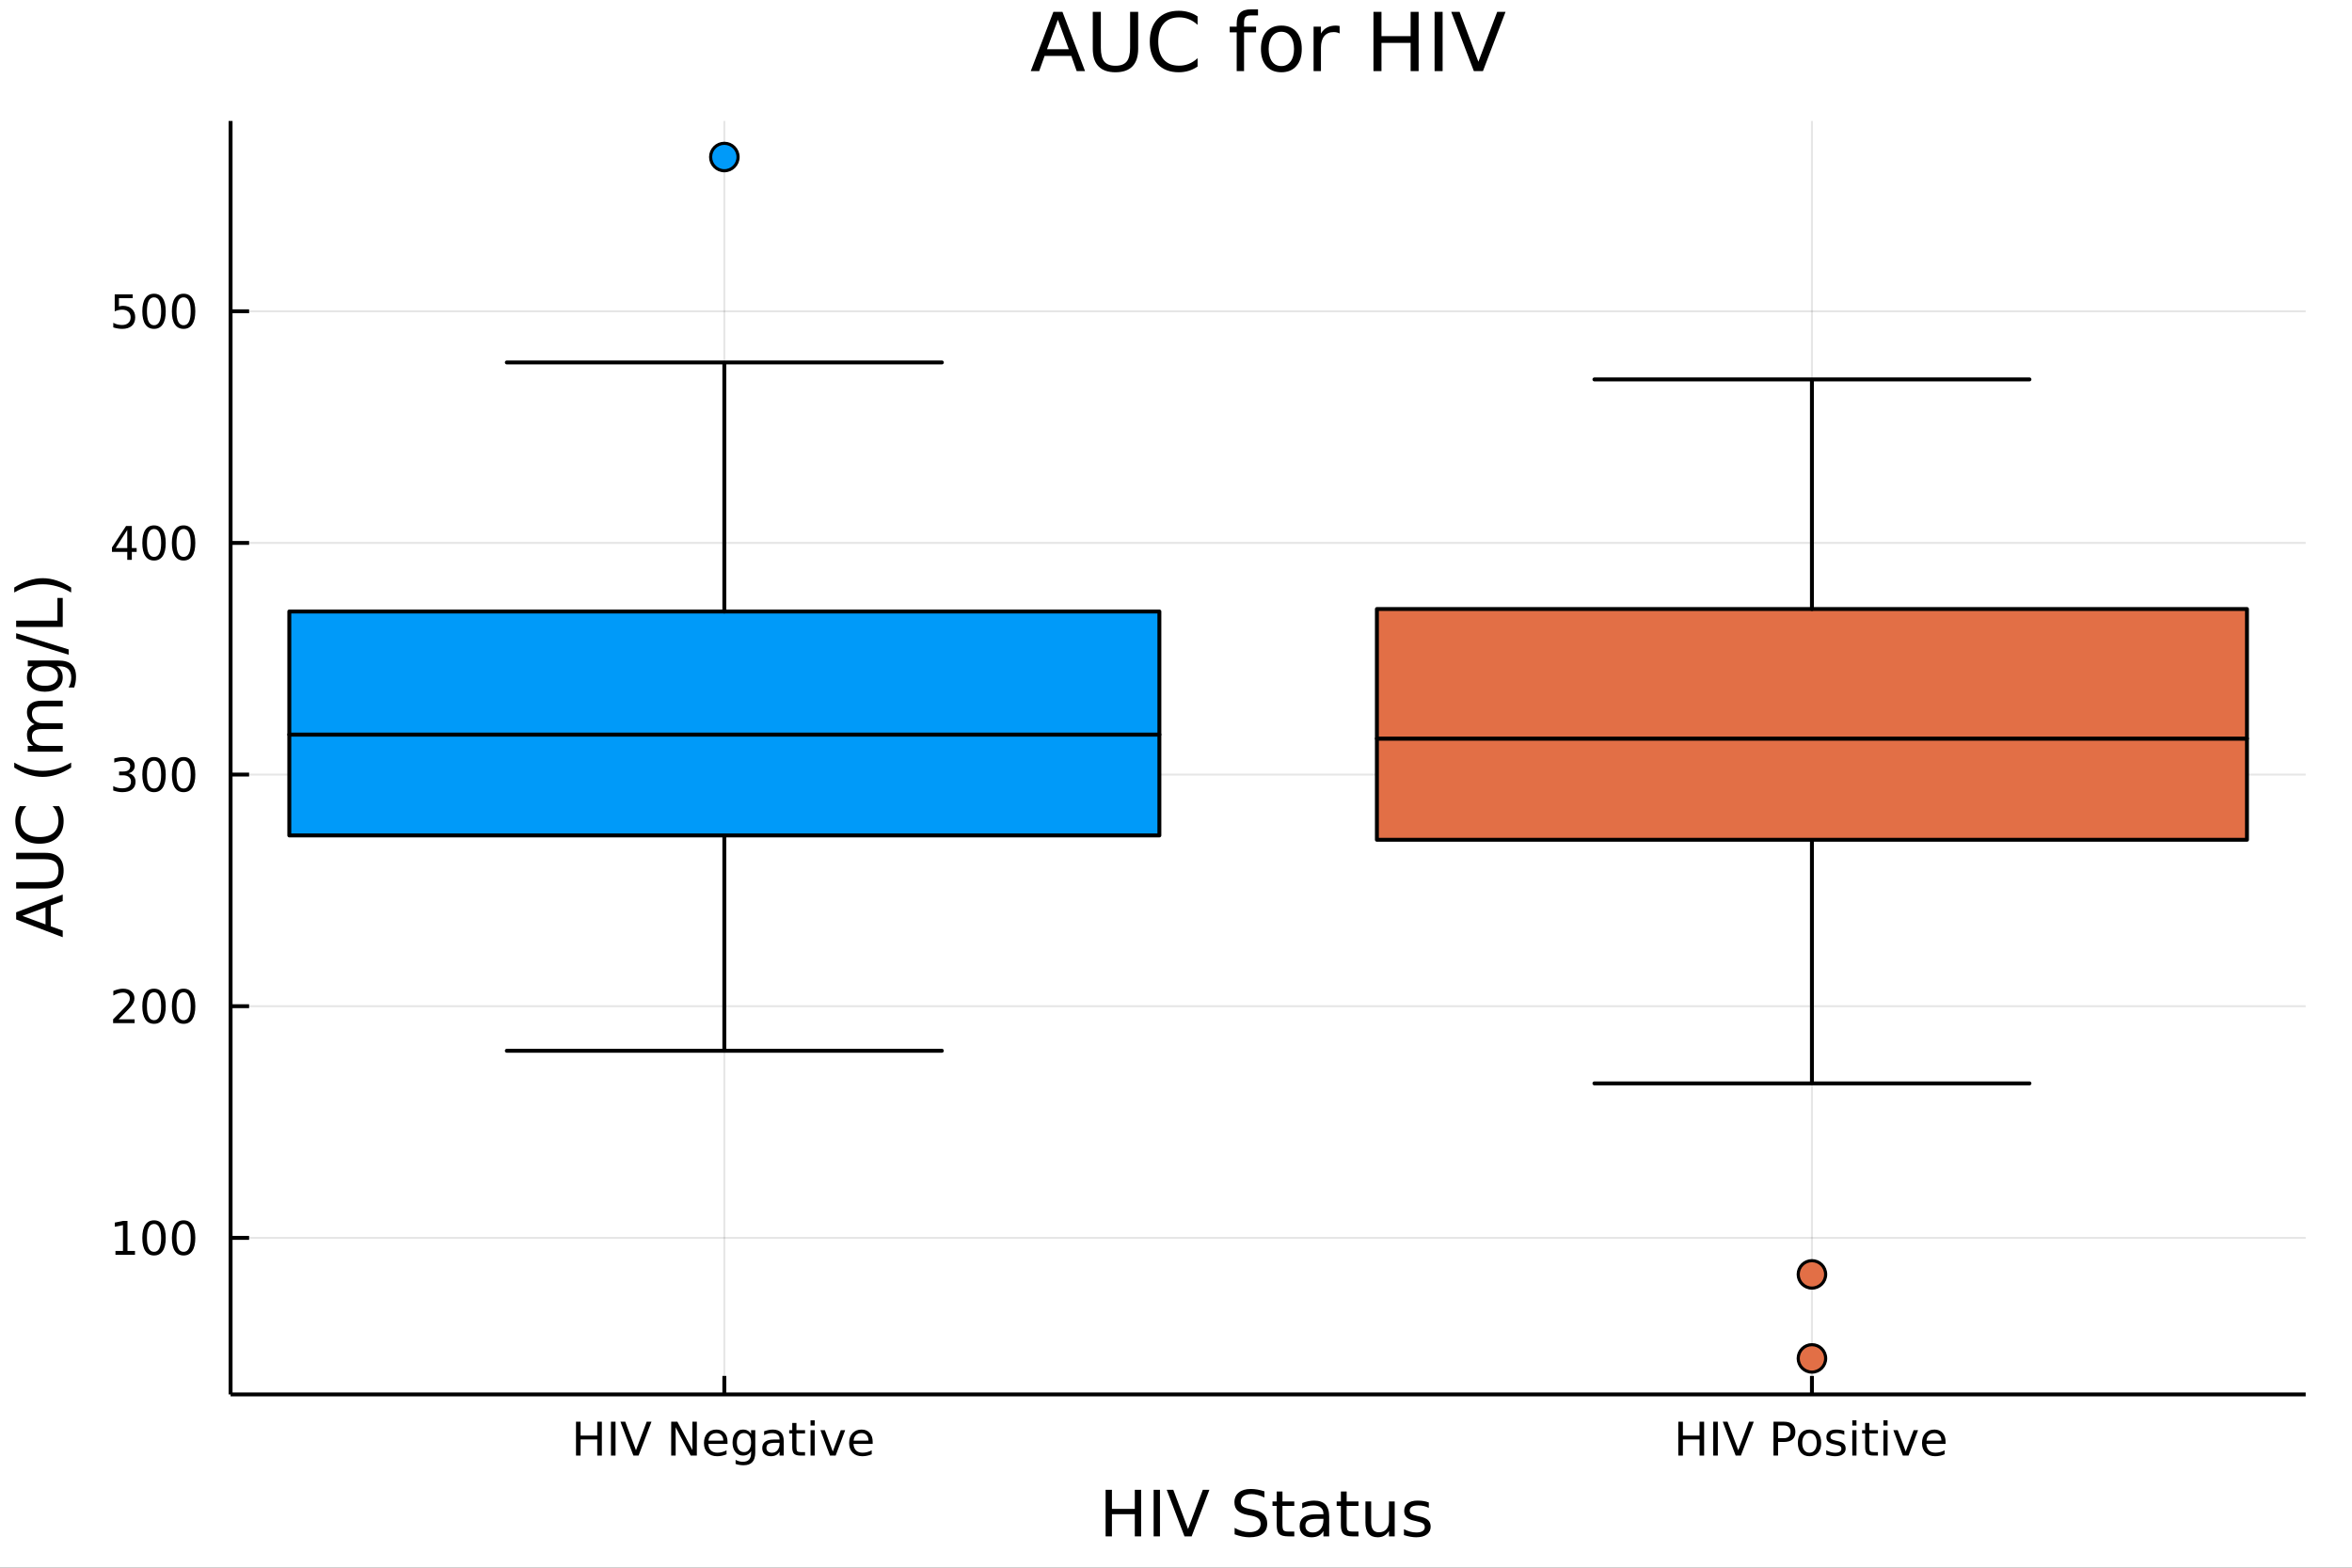 <svg xmlns="http://www.w3.org/2000/svg" xmlns:xlink="http://www.w3.org/1999/xlink" width="600" height="400" viewBox="0 0 2400 1600">
<rect x="0" y="0" width="2400" height="1600" fill="#333333" stroke="none"/>
<defs>
  <clipPath id="clip070">
    <rect x="0" y="0" width="2400" height="1600"></rect>
  </clipPath>
</defs>
<path clip-path="url(#clip070)" d="
M0 1600 L2400 1600 L2400 0 L0 0  Z
  " fill="#ffffff" fill-rule="evenodd" fill-opacity="1"></path>
<defs>
  <clipPath id="clip071">
    <rect x="480" y="0" width="1681" height="1600"></rect>
  </clipPath>
</defs>
<path clip-path="url(#clip070)" d="
M235.283 1423.18 L2352.76 1423.18 L2352.76 123.472 L235.283 123.472  Z
  " fill="#ffffff" fill-rule="evenodd" fill-opacity="1"></path>
<defs>
  <clipPath id="clip072">
    <rect x="235" y="123" width="2118" height="1301"></rect>
  </clipPath>
</defs>
<polyline clip-path="url(#clip072)" style="stroke:#000000; stroke-linecap:butt; stroke-linejoin:round; stroke-width:2; stroke-opacity:0.1; fill:none" points="
  739.126,1423.18 739.126,123.472 
  "></polyline>
<polyline clip-path="url(#clip072)" style="stroke:#000000; stroke-linecap:butt; stroke-linejoin:round; stroke-width:2; stroke-opacity:0.1; fill:none" points="
  1848.91,1423.18 1848.91,123.472 
  "></polyline>
<polyline clip-path="url(#clip070)" style="stroke:#000000; stroke-linecap:butt; stroke-linejoin:round; stroke-width:4; stroke-opacity:1; fill:none" points="
  235.283,1423.18 2352.76,1423.18 
  "></polyline>
<polyline clip-path="url(#clip070)" style="stroke:#000000; stroke-linecap:butt; stroke-linejoin:round; stroke-width:4; stroke-opacity:1; fill:none" points="
  739.126,1423.18 739.126,1404.28 
  "></polyline>
<polyline clip-path="url(#clip070)" style="stroke:#000000; stroke-linecap:butt; stroke-linejoin:round; stroke-width:4; stroke-opacity:1; fill:none" points="
  1848.91,1423.18 1848.91,1404.28 
  "></polyline>
<path clip-path="url(#clip070)" d="M587.773 1451.02 L592.449 1451.02 L592.449 1465.19 L609.439 1465.19 L609.439 1451.02 L614.115 1451.02 L614.115 1485.58 L609.439 1485.58 L609.439 1469.12 L592.449 1469.12 L592.449 1485.58 L587.773 1485.58 L587.773 1451.02 Z" fill="#000000" fill-rule="evenodd" fill-opacity="1"></path><path clip-path="url(#clip070)" d="M623.421 1451.02 L628.097 1451.02 L628.097 1485.58 L623.421 1485.58 L623.421 1451.02 Z" fill="#000000" fill-rule="evenodd" fill-opacity="1"></path><path clip-path="url(#clip070)" d="M646.314 1485.58 L633.12 1451.02 L638.004 1451.02 L648.953 1480.12 L659.925 1451.02 L664.786 1451.02 L651.615 1485.58 L646.314 1485.58 Z" fill="#000000" fill-rule="evenodd" fill-opacity="1"></path><path clip-path="url(#clip070)" d="M684.902 1451.02 L691.198 1451.02 L706.522 1479.93 L706.522 1451.02 L711.059 1451.02 L711.059 1485.58 L704.763 1485.58 L689.439 1456.67 L689.439 1485.58 L684.902 1485.58 L684.902 1451.02 Z" fill="#000000" fill-rule="evenodd" fill-opacity="1"></path><path clip-path="url(#clip070)" d="M742.355 1471.55 L742.355 1473.64 L722.772 1473.64 Q723.05 1478.03 725.411 1480.35 Q727.795 1482.64 732.031 1482.64 Q734.485 1482.64 736.776 1482.04 Q739.091 1481.44 741.36 1480.23 L741.36 1484.26 Q739.068 1485.23 736.661 1485.74 Q734.253 1486.25 731.777 1486.25 Q725.573 1486.25 721.939 1482.64 Q718.328 1479.03 718.328 1472.87 Q718.328 1466.51 721.753 1462.78 Q725.202 1459.03 731.036 1459.03 Q736.267 1459.03 739.3 1462.41 Q742.355 1465.77 742.355 1471.55 M738.096 1470.3 Q738.05 1466.81 736.128 1464.72 Q734.23 1462.64 731.082 1462.64 Q727.517 1462.64 725.365 1464.65 Q723.235 1466.67 722.911 1470.33 L738.096 1470.3 Z" fill="#000000" fill-rule="evenodd" fill-opacity="1"></path><path clip-path="url(#clip070)" d="M766.406 1472.32 Q766.406 1467.69 764.485 1465.14 Q762.587 1462.59 759.137 1462.59 Q755.712 1462.59 753.79 1465.14 Q751.892 1467.69 751.892 1472.32 Q751.892 1476.92 753.79 1479.47 Q755.712 1482.02 759.137 1482.02 Q762.587 1482.02 764.485 1479.47 Q766.406 1476.92 766.406 1472.32 M770.665 1482.36 Q770.665 1488.98 767.725 1492.2 Q764.786 1495.44 758.721 1495.44 Q756.475 1495.44 754.485 1495.09 Q752.494 1494.77 750.619 1494.08 L750.619 1489.93 Q752.494 1490.95 754.323 1491.44 Q756.151 1491.92 758.05 1491.92 Q762.239 1491.92 764.323 1489.72 Q766.406 1487.55 766.406 1483.13 L766.406 1481.02 Q765.087 1483.31 763.026 1484.45 Q760.966 1485.58 758.096 1485.58 Q753.327 1485.58 750.411 1481.95 Q747.494 1478.31 747.494 1472.32 Q747.494 1466.3 750.411 1462.66 Q753.327 1459.03 758.096 1459.03 Q760.966 1459.03 763.026 1460.16 Q765.087 1461.3 766.406 1463.59 L766.406 1459.65 L770.665 1459.65 L770.665 1482.36 Z" fill="#000000" fill-rule="evenodd" fill-opacity="1"></path><path clip-path="url(#clip070)" d="M791.221 1472.55 Q786.059 1472.55 784.068 1473.73 Q782.077 1474.91 782.077 1477.76 Q782.077 1480.02 783.559 1481.37 Q785.063 1482.69 787.633 1482.69 Q791.174 1482.69 793.304 1480.19 Q795.457 1477.66 795.457 1473.5 L795.457 1472.55 L791.221 1472.55 M799.716 1470.79 L799.716 1485.58 L795.457 1485.58 L795.457 1481.64 Q793.998 1484.01 791.822 1485.14 Q789.647 1486.25 786.498 1486.25 Q782.517 1486.25 780.156 1484.03 Q777.818 1481.78 777.818 1478.03 Q777.818 1473.66 780.735 1471.44 Q783.674 1469.21 789.485 1469.21 L795.457 1469.21 L795.457 1468.8 Q795.457 1465.86 793.512 1464.26 Q791.591 1462.64 788.096 1462.64 Q785.873 1462.64 783.767 1463.17 Q781.661 1463.7 779.716 1464.77 L779.716 1460.83 Q782.054 1459.93 784.253 1459.49 Q786.452 1459.03 788.535 1459.03 Q794.16 1459.03 796.938 1461.95 Q799.716 1464.86 799.716 1470.79 Z" fill="#000000" fill-rule="evenodd" fill-opacity="1"></path><path clip-path="url(#clip070)" d="M812.702 1452.29 L812.702 1459.65 L821.475 1459.65 L821.475 1462.96 L812.702 1462.96 L812.702 1477.04 Q812.702 1480.21 813.558 1481.11 Q814.438 1482.02 817.1 1482.02 L821.475 1482.02 L821.475 1485.58 L817.1 1485.58 Q812.17 1485.58 810.295 1483.75 Q808.42 1481.9 808.42 1477.04 L808.42 1462.96 L805.295 1462.96 L805.295 1459.65 L808.42 1459.65 L808.42 1452.29 L812.702 1452.29 Z" fill="#000000" fill-rule="evenodd" fill-opacity="1"></path><path clip-path="url(#clip070)" d="M827.077 1459.65 L831.336 1459.65 L831.336 1485.58 L827.077 1485.58 L827.077 1459.65 M827.077 1449.56 L831.336 1449.56 L831.336 1454.96 L827.077 1454.96 L827.077 1449.56 Z" fill="#000000" fill-rule="evenodd" fill-opacity="1"></path><path clip-path="url(#clip070)" d="M837.193 1459.65 L841.706 1459.65 L849.808 1481.41 L857.91 1459.65 L862.424 1459.65 L852.702 1485.58 L846.915 1485.58 L837.193 1459.65 Z" fill="#000000" fill-rule="evenodd" fill-opacity="1"></path><path clip-path="url(#clip070)" d="M890.479 1471.55 L890.479 1473.64 L870.896 1473.64 Q871.174 1478.03 873.535 1480.35 Q875.919 1482.64 880.155 1482.64 Q882.609 1482.64 884.901 1482.04 Q887.216 1481.44 889.484 1480.23 L889.484 1484.26 Q887.192 1485.23 884.785 1485.74 Q882.378 1486.25 879.901 1486.25 Q873.697 1486.25 870.063 1482.64 Q866.452 1479.03 866.452 1472.87 Q866.452 1466.51 869.878 1462.78 Q873.327 1459.03 879.16 1459.03 Q884.391 1459.03 887.424 1462.41 Q890.479 1465.77 890.479 1471.55 M886.22 1470.3 Q886.174 1466.81 884.253 1464.72 Q882.354 1462.64 879.206 1462.64 Q875.641 1462.64 873.489 1464.65 Q871.359 1466.67 871.035 1470.33 L886.22 1470.3 Z" fill="#000000" fill-rule="evenodd" fill-opacity="1"></path><path clip-path="url(#clip070)" d="M1712.56 1451.02 L1717.24 1451.02 L1717.24 1465.19 L1734.23 1465.19 L1734.23 1451.02 L1738.9 1451.02 L1738.9 1485.58 L1734.23 1485.58 L1734.23 1469.12 L1717.24 1469.12 L1717.24 1485.58 L1712.56 1485.58 L1712.56 1451.02 Z" fill="#000000" fill-rule="evenodd" fill-opacity="1"></path><path clip-path="url(#clip070)" d="M1748.21 1451.02 L1752.88 1451.02 L1752.88 1485.58 L1748.21 1485.58 L1748.21 1451.02 Z" fill="#000000" fill-rule="evenodd" fill-opacity="1"></path><path clip-path="url(#clip070)" d="M1771.1 1485.58 L1757.91 1451.02 L1762.79 1451.02 L1773.74 1480.12 L1784.71 1451.02 L1789.57 1451.02 L1776.4 1485.58 L1771.1 1485.58 Z" fill="#000000" fill-rule="evenodd" fill-opacity="1"></path><path clip-path="url(#clip070)" d="M1814.36 1454.86 L1814.36 1467.85 L1820.24 1467.85 Q1823.51 1467.85 1825.29 1466.16 Q1827.07 1464.47 1827.07 1461.34 Q1827.07 1458.24 1825.29 1456.55 Q1823.51 1454.86 1820.24 1454.86 L1814.36 1454.86 M1809.69 1451.02 L1820.24 1451.02 Q1826.05 1451.02 1829.02 1453.66 Q1832 1456.27 1832 1461.34 Q1832 1466.46 1829.02 1469.08 Q1826.05 1471.69 1820.24 1471.69 L1814.36 1471.69 L1814.36 1485.58 L1809.69 1485.58 L1809.69 1451.02 Z" fill="#000000" fill-rule="evenodd" fill-opacity="1"></path><path clip-path="url(#clip070)" d="M1846.45 1462.64 Q1843.02 1462.64 1841.03 1465.33 Q1839.04 1467.99 1839.04 1472.64 Q1839.04 1477.29 1841.01 1479.98 Q1843 1482.64 1846.45 1482.64 Q1849.85 1482.64 1851.84 1479.95 Q1853.83 1477.27 1853.83 1472.64 Q1853.83 1468.03 1851.84 1465.35 Q1849.85 1462.64 1846.45 1462.64 M1846.45 1459.03 Q1852 1459.03 1855.17 1462.64 Q1858.35 1466.25 1858.35 1472.64 Q1858.35 1479.01 1855.17 1482.64 Q1852 1486.25 1846.45 1486.25 Q1840.87 1486.25 1837.7 1482.64 Q1834.55 1479.01 1834.55 1472.64 Q1834.55 1466.25 1837.7 1462.64 Q1840.87 1459.03 1846.45 1459.03 Z" fill="#000000" fill-rule="evenodd" fill-opacity="1"></path><path clip-path="url(#clip070)" d="M1881.93 1460.42 L1881.93 1464.45 Q1880.13 1463.52 1878.18 1463.06 Q1876.24 1462.59 1874.16 1462.59 Q1870.98 1462.59 1869.39 1463.57 Q1867.81 1464.54 1867.81 1466.48 Q1867.81 1467.96 1868.95 1468.82 Q1870.08 1469.65 1873.51 1470.42 L1874.97 1470.74 Q1879.5 1471.71 1881.4 1473.5 Q1883.32 1475.26 1883.32 1478.43 Q1883.32 1482.04 1880.45 1484.14 Q1877.6 1486.25 1872.6 1486.25 Q1870.52 1486.25 1868.25 1485.83 Q1866.01 1485.44 1863.51 1484.63 L1863.51 1480.23 Q1865.87 1481.46 1868.16 1482.08 Q1870.45 1482.69 1872.7 1482.69 Q1875.71 1482.69 1877.33 1481.67 Q1878.95 1480.63 1878.95 1478.75 Q1878.95 1477.02 1877.77 1476.09 Q1876.61 1475.16 1872.65 1474.31 L1871.17 1473.96 Q1867.21 1473.13 1865.45 1471.41 Q1863.69 1469.68 1863.69 1466.67 Q1863.69 1463.01 1866.29 1461.02 Q1868.88 1459.03 1873.65 1459.03 Q1876.01 1459.03 1878.09 1459.38 Q1880.17 1459.72 1881.93 1460.42 Z" fill="#000000" fill-rule="evenodd" fill-opacity="1"></path><path clip-path="url(#clip070)" d="M1890.1 1459.65 L1894.36 1459.65 L1894.36 1485.58 L1890.1 1485.58 L1890.1 1459.65 M1890.1 1449.56 L1894.36 1449.56 L1894.36 1454.96 L1890.1 1454.96 L1890.1 1449.56 Z" fill="#000000" fill-rule="evenodd" fill-opacity="1"></path><path clip-path="url(#clip070)" d="M1907.49 1452.29 L1907.49 1459.65 L1916.26 1459.65 L1916.26 1462.96 L1907.49 1462.96 L1907.49 1477.04 Q1907.49 1480.21 1908.35 1481.11 Q1909.22 1482.02 1911.89 1482.02 L1916.26 1482.02 L1916.26 1485.58 L1911.89 1485.58 Q1906.96 1485.58 1905.08 1483.75 Q1903.21 1481.9 1903.21 1477.04 L1903.21 1462.96 L1900.08 1462.96 L1900.08 1459.65 L1903.21 1459.65 L1903.21 1452.29 L1907.49 1452.29 Z" fill="#000000" fill-rule="evenodd" fill-opacity="1"></path><path clip-path="url(#clip070)" d="M1921.86 1459.65 L1926.12 1459.65 L1926.12 1485.58 L1921.86 1485.58 L1921.86 1459.65 M1921.86 1449.56 L1926.12 1449.56 L1926.12 1454.96 L1921.86 1454.96 L1921.86 1449.56 Z" fill="#000000" fill-rule="evenodd" fill-opacity="1"></path><path clip-path="url(#clip070)" d="M1931.98 1459.65 L1936.49 1459.65 L1944.6 1481.41 L1952.7 1459.65 L1957.21 1459.65 L1947.49 1485.58 L1941.7 1485.58 L1931.98 1459.65 Z" fill="#000000" fill-rule="evenodd" fill-opacity="1"></path><path clip-path="url(#clip070)" d="M1985.27 1471.55 L1985.27 1473.64 L1965.68 1473.64 Q1965.96 1478.03 1968.32 1480.35 Q1970.71 1482.64 1974.94 1482.64 Q1977.4 1482.64 1979.69 1482.04 Q1982 1481.44 1984.27 1480.23 L1984.27 1484.26 Q1981.98 1485.23 1979.57 1485.74 Q1977.16 1486.25 1974.69 1486.25 Q1968.48 1486.25 1964.85 1482.64 Q1961.24 1479.03 1961.24 1472.87 Q1961.24 1466.51 1964.66 1462.78 Q1968.11 1459.03 1973.95 1459.03 Q1979.18 1459.03 1982.21 1462.41 Q1985.27 1465.77 1985.27 1471.55 M1981.01 1470.3 Q1980.96 1466.81 1979.04 1464.72 Q1977.14 1462.64 1973.99 1462.64 Q1970.43 1462.64 1968.28 1464.65 Q1966.15 1466.67 1965.82 1470.33 L1981.01 1470.3 Z" fill="#000000" fill-rule="evenodd" fill-opacity="1"></path><path clip-path="url(#clip070)" d="M1128.18 1520.52 L1134.61 1520.52 L1134.61 1540 L1157.97 1540 L1157.97 1520.52 L1164.4 1520.52 L1164.4 1568.04 L1157.97 1568.04 L1157.97 1545.41 L1134.61 1545.41 L1134.61 1568.04 L1128.18 1568.04 L1128.18 1520.52 Z" fill="#000000" fill-rule="evenodd" fill-opacity="1"></path><path clip-path="url(#clip070)" d="M1177.19 1520.52 L1183.62 1520.52 L1183.62 1568.04 L1177.19 1568.04 L1177.19 1520.52 Z" fill="#000000" fill-rule="evenodd" fill-opacity="1"></path><path clip-path="url(#clip070)" d="M1208.67 1568.04 L1190.53 1520.52 L1197.24 1520.52 L1212.3 1560.53 L1227.39 1520.52 L1234.07 1520.52 L1215.96 1568.04 L1208.67 1568.04 Z" fill="#000000" fill-rule="evenodd" fill-opacity="1"></path><path clip-path="url(#clip070)" d="M1290.22 1522.08 L1290.22 1528.35 Q1286.56 1526.6 1283.31 1525.74 Q1280.06 1524.88 1277.04 1524.88 Q1271.79 1524.88 1268.92 1526.92 Q1266.09 1528.96 1266.09 1532.71 Q1266.09 1535.87 1267.97 1537.49 Q1269.88 1539.08 1275.16 1540.07 L1279.04 1540.86 Q1286.24 1542.23 1289.64 1545.7 Q1293.08 1549.14 1293.08 1554.93 Q1293.08 1561.84 1288.43 1565.4 Q1283.82 1568.97 1274.87 1568.97 Q1271.5 1568.97 1267.68 1568.2 Q1263.89 1567.44 1259.82 1565.94 L1259.82 1559.32 Q1263.73 1561.52 1267.49 1562.63 Q1271.25 1563.75 1274.87 1563.75 Q1280.38 1563.75 1283.37 1561.58 Q1286.36 1559.42 1286.36 1555.41 Q1286.36 1551.91 1284.2 1549.93 Q1282.07 1547.96 1277.17 1546.97 L1273.25 1546.21 Q1266.06 1544.78 1262.84 1541.72 Q1259.63 1538.67 1259.63 1533.22 Q1259.63 1526.92 1264.05 1523.29 Q1268.51 1519.66 1276.31 1519.66 Q1279.65 1519.66 1283.12 1520.27 Q1286.59 1520.87 1290.22 1522.08 Z" fill="#000000" fill-rule="evenodd" fill-opacity="1"></path><path clip-path="url(#clip070)" d="M1308.64 1522.27 L1308.64 1532.4 L1320.71 1532.4 L1320.71 1536.95 L1308.64 1536.95 L1308.64 1556.3 Q1308.64 1560.66 1309.82 1561.9 Q1311.03 1563.14 1314.69 1563.14 L1320.71 1563.14 L1320.71 1568.04 L1314.69 1568.04 Q1307.91 1568.04 1305.33 1565.53 Q1302.76 1562.98 1302.76 1556.3 L1302.76 1536.95 L1298.46 1536.95 L1298.46 1532.4 L1302.76 1532.4 L1302.76 1522.27 L1308.64 1522.27 Z" fill="#000000" fill-rule="evenodd" fill-opacity="1"></path><path clip-path="url(#clip070)" d="M1344.61 1550.12 Q1337.51 1550.12 1334.78 1551.75 Q1332.04 1553.37 1332.04 1557.29 Q1332.04 1560.4 1334.08 1562.25 Q1336.14 1564.07 1339.68 1564.07 Q1344.55 1564.07 1347.48 1560.63 Q1350.44 1557.16 1350.44 1551.43 L1350.44 1550.12 L1344.61 1550.12 M1356.29 1547.71 L1356.29 1568.04 L1350.44 1568.04 L1350.44 1562.63 Q1348.43 1565.88 1345.44 1567.44 Q1342.45 1568.97 1338.12 1568.97 Q1332.64 1568.97 1329.4 1565.91 Q1326.18 1562.82 1326.18 1557.67 Q1326.18 1551.65 1330.19 1548.6 Q1334.23 1545.54 1342.22 1545.54 L1350.44 1545.54 L1350.44 1544.97 Q1350.44 1540.93 1347.76 1538.73 Q1345.12 1536.5 1340.31 1536.5 Q1337.26 1536.5 1334.36 1537.23 Q1331.47 1537.97 1328.79 1539.43 L1328.79 1534.02 Q1332.01 1532.78 1335.03 1532.17 Q1338.05 1531.54 1340.92 1531.54 Q1348.65 1531.54 1352.47 1535.55 Q1356.29 1539.56 1356.29 1547.71 Z" fill="#000000" fill-rule="evenodd" fill-opacity="1"></path><path clip-path="url(#clip070)" d="M1374.15 1522.27 L1374.15 1532.4 L1386.21 1532.4 L1386.21 1536.95 L1374.15 1536.95 L1374.15 1556.3 Q1374.15 1560.66 1375.33 1561.9 Q1376.53 1563.14 1380.2 1563.14 L1386.21 1563.14 L1386.21 1568.04 L1380.2 1568.04 Q1373.42 1568.04 1370.84 1565.53 Q1368.26 1562.98 1368.26 1556.3 L1368.26 1536.95 L1363.96 1536.95 L1363.96 1532.4 L1368.26 1532.4 L1368.26 1522.27 L1374.15 1522.27 Z" fill="#000000" fill-rule="evenodd" fill-opacity="1"></path><path clip-path="url(#clip070)" d="M1393.31 1553.98 L1393.31 1532.4 L1399.16 1532.4 L1399.16 1553.75 Q1399.16 1558.81 1401.14 1561.36 Q1403.11 1563.87 1407.06 1563.87 Q1411.8 1563.87 1414.54 1560.85 Q1417.31 1557.83 1417.31 1552.61 L1417.31 1532.4 L1423.16 1532.4 L1423.16 1568.04 L1417.31 1568.04 L1417.31 1562.57 Q1415.17 1565.82 1412.34 1567.41 Q1409.54 1568.97 1405.82 1568.97 Q1399.67 1568.97 1396.49 1565.15 Q1393.31 1561.33 1393.31 1553.98 M1408.05 1531.54 L1408.05 1531.54 Z" fill="#000000" fill-rule="evenodd" fill-opacity="1"></path><path clip-path="url(#clip070)" d="M1457.95 1533.45 L1457.95 1538.98 Q1455.47 1537.71 1452.8 1537.07 Q1450.12 1536.44 1447.26 1536.44 Q1442.9 1536.44 1440.7 1537.77 Q1438.54 1539.11 1438.54 1541.79 Q1438.54 1543.82 1440.1 1545 Q1441.66 1546.15 1446.37 1547.2 L1448.37 1547.64 Q1454.61 1548.98 1457.22 1551.43 Q1459.86 1553.85 1459.86 1558.21 Q1459.86 1563.17 1455.92 1566.07 Q1452 1568.97 1445.13 1568.97 Q1442.26 1568.97 1439.14 1568.39 Q1436.05 1567.85 1432.62 1566.74 L1432.62 1560.69 Q1435.86 1562.38 1439.01 1563.24 Q1442.17 1564.07 1445.25 1564.07 Q1449.39 1564.07 1451.62 1562.66 Q1453.85 1561.23 1453.85 1558.65 Q1453.85 1556.27 1452.22 1554.99 Q1450.63 1553.72 1445.19 1552.54 L1443.15 1552.07 Q1437.71 1550.92 1435.29 1548.56 Q1432.87 1546.18 1432.87 1542.04 Q1432.87 1537.01 1436.44 1534.27 Q1440 1531.54 1446.56 1531.54 Q1449.8 1531.54 1452.67 1532.01 Q1455.53 1532.49 1457.95 1533.45 Z" fill="#000000" fill-rule="evenodd" fill-opacity="1"></path><polyline clip-path="url(#clip072)" style="stroke:#000000; stroke-linecap:butt; stroke-linejoin:round; stroke-width:2; stroke-opacity:0.1; fill:none" points="
  235.283,1263.39 2352.76,1263.39 
  "></polyline>
<polyline clip-path="url(#clip072)" style="stroke:#000000; stroke-linecap:butt; stroke-linejoin:round; stroke-width:2; stroke-opacity:0.1; fill:none" points="
  235.283,1026.96 2352.76,1026.96 
  "></polyline>
<polyline clip-path="url(#clip072)" style="stroke:#000000; stroke-linecap:butt; stroke-linejoin:round; stroke-width:2; stroke-opacity:0.1; fill:none" points="
  235.283,790.54 2352.76,790.54 
  "></polyline>
<polyline clip-path="url(#clip072)" style="stroke:#000000; stroke-linecap:butt; stroke-linejoin:round; stroke-width:2; stroke-opacity:0.1; fill:none" points="
  235.283,554.116 2352.76,554.116 
  "></polyline>
<polyline clip-path="url(#clip072)" style="stroke:#000000; stroke-linecap:butt; stroke-linejoin:round; stroke-width:2; stroke-opacity:0.1; fill:none" points="
  235.283,317.691 2352.76,317.691 
  "></polyline>
<polyline clip-path="url(#clip070)" style="stroke:#000000; stroke-linecap:butt; stroke-linejoin:round; stroke-width:4; stroke-opacity:1; fill:none" points="
  235.283,1423.18 235.283,123.472 
  "></polyline>
<polyline clip-path="url(#clip070)" style="stroke:#000000; stroke-linecap:butt; stroke-linejoin:round; stroke-width:4; stroke-opacity:1; fill:none" points="
  235.283,1263.39 254.18,1263.39 
  "></polyline>
<polyline clip-path="url(#clip070)" style="stroke:#000000; stroke-linecap:butt; stroke-linejoin:round; stroke-width:4; stroke-opacity:1; fill:none" points="
  235.283,1026.96 254.18,1026.96 
  "></polyline>
<polyline clip-path="url(#clip070)" style="stroke:#000000; stroke-linecap:butt; stroke-linejoin:round; stroke-width:4; stroke-opacity:1; fill:none" points="
  235.283,790.54 254.18,790.54 
  "></polyline>
<polyline clip-path="url(#clip070)" style="stroke:#000000; stroke-linecap:butt; stroke-linejoin:round; stroke-width:4; stroke-opacity:1; fill:none" points="
  235.283,554.116 254.18,554.116 
  "></polyline>
<polyline clip-path="url(#clip070)" style="stroke:#000000; stroke-linecap:butt; stroke-linejoin:round; stroke-width:4; stroke-opacity:1; fill:none" points="
  235.283,317.691 254.18,317.691 
  "></polyline>
<path clip-path="url(#clip070)" d="M117.825 1276.73 L125.464 1276.73 L125.464 1250.37 L117.154 1252.04 L117.154 1247.78 L125.418 1246.11 L130.093 1246.11 L130.093 1276.73 L137.732 1276.73 L137.732 1280.67 L117.825 1280.67 L117.825 1276.73 Z" fill="#000000" fill-rule="evenodd" fill-opacity="1"></path><path clip-path="url(#clip070)" d="M157.177 1249.19 Q153.566 1249.19 151.737 1252.75 Q149.931 1256.29 149.931 1263.42 Q149.931 1270.53 151.737 1274.1 Q153.566 1277.64 157.177 1277.64 Q160.811 1277.64 162.616 1274.1 Q164.445 1270.53 164.445 1263.42 Q164.445 1256.29 162.616 1252.75 Q160.811 1249.19 157.177 1249.19 M157.177 1245.48 Q162.987 1245.48 166.042 1250.09 Q169.121 1254.67 169.121 1263.42 Q169.121 1272.15 166.042 1276.76 Q162.987 1281.34 157.177 1281.34 Q151.366 1281.34 148.288 1276.76 Q145.232 1272.15 145.232 1263.42 Q145.232 1254.67 148.288 1250.09 Q151.366 1245.48 157.177 1245.48 Z" fill="#000000" fill-rule="evenodd" fill-opacity="1"></path><path clip-path="url(#clip070)" d="M187.338 1249.19 Q183.727 1249.19 181.899 1252.75 Q180.093 1256.29 180.093 1263.42 Q180.093 1270.53 181.899 1274.1 Q183.727 1277.64 187.338 1277.64 Q190.973 1277.64 192.778 1274.1 Q194.607 1270.53 194.607 1263.42 Q194.607 1256.29 192.778 1252.75 Q190.973 1249.19 187.338 1249.19 M187.338 1245.48 Q193.149 1245.48 196.204 1250.09 Q199.283 1254.67 199.283 1263.42 Q199.283 1272.15 196.204 1276.76 Q193.149 1281.34 187.338 1281.34 Q181.528 1281.34 178.45 1276.76 Q175.394 1272.15 175.394 1263.42 Q175.394 1254.67 178.45 1250.09 Q181.528 1245.48 187.338 1245.48 Z" fill="#000000" fill-rule="evenodd" fill-opacity="1"></path><path clip-path="url(#clip070)" d="M121.043 1040.31 L137.362 1040.31 L137.362 1044.24 L115.418 1044.24 L115.418 1040.31 Q118.08 1037.55 122.663 1032.93 Q127.269 1028.27 128.45 1026.93 Q130.695 1024.41 131.575 1022.67 Q132.478 1020.91 132.478 1019.22 Q132.478 1016.47 130.533 1014.73 Q128.612 1012.99 125.51 1012.99 Q123.311 1012.99 120.857 1013.76 Q118.427 1014.52 115.649 1016.07 L115.649 1011.35 Q118.473 1010.22 120.927 1009.64 Q123.38 1009.06 125.418 1009.06 Q130.788 1009.06 133.982 1011.74 Q137.177 1014.43 137.177 1018.92 Q137.177 1021.05 136.367 1022.97 Q135.579 1024.87 133.473 1027.46 Q132.894 1028.13 129.792 1031.35 Q126.691 1034.55 121.043 1040.31 Z" fill="#000000" fill-rule="evenodd" fill-opacity="1"></path><path clip-path="url(#clip070)" d="M157.177 1012.76 Q153.566 1012.76 151.737 1016.33 Q149.931 1019.87 149.931 1027 Q149.931 1034.11 151.737 1037.67 Q153.566 1041.21 157.177 1041.21 Q160.811 1041.21 162.616 1037.67 Q164.445 1034.11 164.445 1027 Q164.445 1019.87 162.616 1016.33 Q160.811 1012.76 157.177 1012.76 M157.177 1009.06 Q162.987 1009.06 166.042 1013.67 Q169.121 1018.25 169.121 1027 Q169.121 1035.73 166.042 1040.33 Q162.987 1044.92 157.177 1044.92 Q151.366 1044.92 148.288 1040.33 Q145.232 1035.73 145.232 1027 Q145.232 1018.25 148.288 1013.67 Q151.366 1009.06 157.177 1009.06 Z" fill="#000000" fill-rule="evenodd" fill-opacity="1"></path><path clip-path="url(#clip070)" d="M187.338 1012.76 Q183.727 1012.76 181.899 1016.33 Q180.093 1019.87 180.093 1027 Q180.093 1034.11 181.899 1037.67 Q183.727 1041.21 187.338 1041.21 Q190.973 1041.21 192.778 1037.67 Q194.607 1034.11 194.607 1027 Q194.607 1019.87 192.778 1016.33 Q190.973 1012.76 187.338 1012.76 M187.338 1009.06 Q193.149 1009.06 196.204 1013.67 Q199.283 1018.25 199.283 1027 Q199.283 1035.73 196.204 1040.33 Q193.149 1044.92 187.338 1044.92 Q181.528 1044.92 178.45 1040.33 Q175.394 1035.73 175.394 1027 Q175.394 1018.25 178.45 1013.67 Q181.528 1009.06 187.338 1009.06 Z" fill="#000000" fill-rule="evenodd" fill-opacity="1"></path><path clip-path="url(#clip070)" d="M131.181 789.186 Q134.538 789.904 136.413 792.172 Q138.311 794.441 138.311 797.774 Q138.311 802.89 134.792 805.691 Q131.274 808.492 124.793 808.492 Q122.617 808.492 120.302 808.052 Q118.01 807.635 115.556 806.779 L115.556 802.265 Q117.501 803.399 119.816 803.978 Q122.13 804.556 124.654 804.556 Q129.052 804.556 131.343 802.82 Q133.658 801.084 133.658 797.774 Q133.658 794.718 131.505 793.006 Q129.376 791.269 125.556 791.269 L121.529 791.269 L121.529 787.427 L125.742 787.427 Q129.191 787.427 131.019 786.061 Q132.848 784.672 132.848 782.08 Q132.848 779.418 130.95 778.006 Q129.075 776.57 125.556 776.57 Q123.635 776.57 121.436 776.987 Q119.237 777.404 116.598 778.283 L116.598 774.117 Q119.26 773.376 121.575 773.006 Q123.913 772.635 125.973 772.635 Q131.297 772.635 134.399 775.066 Q137.501 777.473 137.501 781.594 Q137.501 784.464 135.857 786.455 Q134.214 788.422 131.181 789.186 Z" fill="#000000" fill-rule="evenodd" fill-opacity="1"></path><path clip-path="url(#clip070)" d="M157.177 776.339 Q153.566 776.339 151.737 779.904 Q149.931 783.445 149.931 790.575 Q149.931 797.681 151.737 801.246 Q153.566 804.788 157.177 804.788 Q160.811 804.788 162.616 801.246 Q164.445 797.681 164.445 790.575 Q164.445 783.445 162.616 779.904 Q160.811 776.339 157.177 776.339 M157.177 772.635 Q162.987 772.635 166.042 777.242 Q169.121 781.825 169.121 790.575 Q169.121 799.302 166.042 803.908 Q162.987 808.492 157.177 808.492 Q151.366 808.492 148.288 803.908 Q145.232 799.302 145.232 790.575 Q145.232 781.825 148.288 777.242 Q151.366 772.635 157.177 772.635 Z" fill="#000000" fill-rule="evenodd" fill-opacity="1"></path><path clip-path="url(#clip070)" d="M187.338 776.339 Q183.727 776.339 181.899 779.904 Q180.093 783.445 180.093 790.575 Q180.093 797.681 181.899 801.246 Q183.727 804.788 187.338 804.788 Q190.973 804.788 192.778 801.246 Q194.607 797.681 194.607 790.575 Q194.607 783.445 192.778 779.904 Q190.973 776.339 187.338 776.339 M187.338 772.635 Q193.149 772.635 196.204 777.242 Q199.283 781.825 199.283 790.575 Q199.283 799.302 196.204 803.908 Q193.149 808.492 187.338 808.492 Q181.528 808.492 178.45 803.908 Q175.394 799.302 175.394 790.575 Q175.394 781.825 178.45 777.242 Q181.528 772.635 187.338 772.635 Z" fill="#000000" fill-rule="evenodd" fill-opacity="1"></path><path clip-path="url(#clip070)" d="M129.862 540.91 L118.056 559.359 L129.862 559.359 L129.862 540.91 M128.635 536.836 L134.515 536.836 L134.515 559.359 L139.445 559.359 L139.445 563.248 L134.515 563.248 L134.515 571.396 L129.862 571.396 L129.862 563.248 L114.26 563.248 L114.26 558.734 L128.635 536.836 Z" fill="#000000" fill-rule="evenodd" fill-opacity="1"></path><path clip-path="url(#clip070)" d="M157.177 539.914 Q153.566 539.914 151.737 543.479 Q149.931 547.021 149.931 554.151 Q149.931 561.257 151.737 564.822 Q153.566 568.363 157.177 568.363 Q160.811 568.363 162.616 564.822 Q164.445 561.257 164.445 554.151 Q164.445 547.021 162.616 543.479 Q160.811 539.914 157.177 539.914 M157.177 536.211 Q162.987 536.211 166.042 540.817 Q169.121 545.401 169.121 554.151 Q169.121 562.877 166.042 567.484 Q162.987 572.067 157.177 572.067 Q151.366 572.067 148.288 567.484 Q145.232 562.877 145.232 554.151 Q145.232 545.401 148.288 540.817 Q151.366 536.211 157.177 536.211 Z" fill="#000000" fill-rule="evenodd" fill-opacity="1"></path><path clip-path="url(#clip070)" d="M187.338 539.914 Q183.727 539.914 181.899 543.479 Q180.093 547.021 180.093 554.151 Q180.093 561.257 181.899 564.822 Q183.727 568.363 187.338 568.363 Q190.973 568.363 192.778 564.822 Q194.607 561.257 194.607 554.151 Q194.607 547.021 192.778 543.479 Q190.973 539.914 187.338 539.914 M187.338 536.211 Q193.149 536.211 196.204 540.817 Q199.283 545.401 199.283 554.151 Q199.283 562.877 196.204 567.484 Q193.149 572.067 187.338 572.067 Q181.528 572.067 178.45 567.484 Q175.394 562.877 175.394 554.151 Q175.394 545.401 178.45 540.817 Q181.528 536.211 187.338 536.211 Z" fill="#000000" fill-rule="evenodd" fill-opacity="1"></path><path clip-path="url(#clip070)" d="M117.061 300.411 L135.417 300.411 L135.417 304.347 L121.343 304.347 L121.343 312.819 Q122.362 312.471 123.38 312.309 Q124.399 312.124 125.418 312.124 Q131.205 312.124 134.584 315.296 Q137.964 318.467 137.964 323.883 Q137.964 329.462 134.492 332.564 Q131.019 335.643 124.7 335.643 Q122.524 335.643 120.255 335.272 Q118.01 334.902 115.603 334.161 L115.603 329.462 Q117.686 330.596 119.908 331.152 Q122.13 331.707 124.607 331.707 Q128.612 331.707 130.95 329.601 Q133.288 327.495 133.288 323.883 Q133.288 320.272 130.95 318.166 Q128.612 316.059 124.607 316.059 Q122.732 316.059 120.857 316.476 Q119.006 316.893 117.061 317.772 L117.061 300.411 Z" fill="#000000" fill-rule="evenodd" fill-opacity="1"></path><path clip-path="url(#clip070)" d="M157.177 303.49 Q153.566 303.49 151.737 307.055 Q149.931 310.596 149.931 317.726 Q149.931 324.833 151.737 328.397 Q153.566 331.939 157.177 331.939 Q160.811 331.939 162.616 328.397 Q164.445 324.833 164.445 317.726 Q164.445 310.596 162.616 307.055 Q160.811 303.49 157.177 303.49 M157.177 299.786 Q162.987 299.786 166.042 304.393 Q169.121 308.976 169.121 317.726 Q169.121 326.453 166.042 331.059 Q162.987 335.643 157.177 335.643 Q151.366 335.643 148.288 331.059 Q145.232 326.453 145.232 317.726 Q145.232 308.976 148.288 304.393 Q151.366 299.786 157.177 299.786 Z" fill="#000000" fill-rule="evenodd" fill-opacity="1"></path><path clip-path="url(#clip070)" d="M187.338 303.49 Q183.727 303.49 181.899 307.055 Q180.093 310.596 180.093 317.726 Q180.093 324.833 181.899 328.397 Q183.727 331.939 187.338 331.939 Q190.973 331.939 192.778 328.397 Q194.607 324.833 194.607 317.726 Q194.607 310.596 192.778 307.055 Q190.973 303.49 187.338 303.49 M187.338 299.786 Q193.149 299.786 196.204 304.393 Q199.283 308.976 199.283 317.726 Q199.283 326.453 196.204 331.059 Q193.149 335.643 187.338 335.643 Q181.528 335.643 178.45 331.059 Q175.394 326.453 175.394 317.726 Q175.394 308.976 178.45 304.393 Q181.528 299.786 187.338 299.786 Z" fill="#000000" fill-rule="evenodd" fill-opacity="1"></path><path clip-path="url(#clip070)" d="M22.818 934.776 L46.467 943.497 L46.467 926.023 L22.818 934.776 M16.484 938.405 L16.484 931.116 L64.004 913.006 L64.004 919.689 L51.814 924.018 L51.814 945.439 L64.004 949.767 L64.004 956.547 L16.484 938.405 Z" fill="#000000" fill-rule="evenodd" fill-opacity="1"></path><path clip-path="url(#clip070)" d="M16.484 906.799 L16.484 900.338 L45.353 900.338 Q52.992 900.338 56.365 897.569 Q59.707 894.8 59.707 888.593 Q59.707 882.418 56.365 879.649 Q52.992 876.88 45.353 876.88 L16.484 876.88 L16.484 870.419 L46.148 870.419 Q55.442 870.419 60.185 875.034 Q64.927 879.617 64.927 888.593 Q64.927 897.6 60.185 902.216 Q55.442 906.799 46.148 906.799 L16.484 906.799 Z" fill="#000000" fill-rule="evenodd" fill-opacity="1"></path><path clip-path="url(#clip070)" d="M20.144 822.772 L26.924 822.772 Q23.9 826.018 22.404 829.71 Q20.908 833.371 20.908 837.508 Q20.908 845.656 25.905 849.985 Q30.871 854.314 40.292 854.314 Q49.681 854.314 54.678 849.985 Q59.644 845.656 59.644 837.508 Q59.644 833.371 58.148 829.71 Q56.652 826.018 53.628 822.772 L60.344 822.772 Q62.636 826.145 63.781 829.933 Q64.927 833.689 64.927 837.89 Q64.927 848.68 58.339 854.887 Q51.718 861.093 40.292 861.093 Q28.834 861.093 22.245 854.887 Q15.625 848.68 15.625 837.89 Q15.625 833.625 16.771 829.869 Q17.885 826.082 20.144 822.772 Z" fill="#000000" fill-rule="evenodd" fill-opacity="1"></path><path clip-path="url(#clip070)" d="M14.543 778.307 Q21.863 782.572 29.025 784.641 Q36.186 786.71 43.538 786.71 Q50.891 786.71 58.116 784.641 Q65.309 782.54 72.598 778.307 L72.598 783.4 Q65.118 788.174 57.893 790.561 Q50.668 792.916 43.538 792.916 Q36.441 792.916 29.247 790.561 Q22.054 788.206 14.543 783.4 L14.543 778.307 Z" fill="#000000" fill-rule="evenodd" fill-opacity="1"></path><path clip-path="url(#clip070)" d="M35.199 739.19 Q31.253 736.994 29.375 733.938 Q27.497 730.883 27.497 726.745 Q27.497 721.175 31.412 718.151 Q35.295 715.128 42.488 715.128 L64.004 715.128 L64.004 721.016 L42.679 721.016 Q37.555 721.016 35.072 722.83 Q32.589 724.644 32.589 728.368 Q32.589 732.92 35.613 735.561 Q38.637 738.203 43.857 738.203 L64.004 738.203 L64.004 744.091 L42.679 744.091 Q37.523 744.091 35.072 745.906 Q32.589 747.72 32.589 751.508 Q32.589 755.995 35.645 758.637 Q38.669 761.279 43.857 761.279 L64.004 761.279 L64.004 767.167 L28.356 767.167 L28.356 761.279 L33.894 761.279 Q30.616 759.274 29.056 756.473 Q27.497 753.672 27.497 749.821 Q27.497 745.938 29.47 743.232 Q31.444 740.495 35.199 739.19 Z" fill="#000000" fill-rule="evenodd" fill-opacity="1"></path><path clip-path="url(#clip070)" d="M45.766 679.989 Q39.401 679.989 35.9 682.631 Q32.398 685.241 32.398 689.983 Q32.398 694.694 35.9 697.335 Q39.401 699.945 45.766 699.945 Q52.1 699.945 55.601 697.335 Q59.103 694.694 59.103 689.983 Q59.103 685.241 55.601 682.631 Q52.1 679.989 45.766 679.989 M59.58 674.132 Q68.683 674.132 73.107 678.175 Q77.563 682.217 77.563 690.556 Q77.563 693.643 77.086 696.381 Q76.64 699.118 75.685 701.696 L69.988 701.696 Q71.388 699.118 72.057 696.603 Q72.725 694.089 72.725 691.479 Q72.725 685.718 69.701 682.853 Q66.71 679.989 60.63 679.989 L57.734 679.989 Q60.885 681.803 62.445 684.636 Q64.004 687.469 64.004 691.415 Q64.004 697.972 59.007 701.982 Q54.01 705.993 45.766 705.993 Q37.491 705.993 32.494 701.982 Q27.497 697.972 27.497 691.415 Q27.497 687.469 29.056 684.636 Q30.616 681.803 33.767 679.989 L28.356 679.989 L28.356 674.132 L59.58 674.132 Z" fill="#000000" fill-rule="evenodd" fill-opacity="1"></path><path clip-path="url(#clip070)" d="M16.484 651.661 L16.484 646.251 L70.052 662.801 L70.052 668.212 L16.484 651.661 Z" fill="#000000" fill-rule="evenodd" fill-opacity="1"></path><path clip-path="url(#clip070)" d="M16.484 639.853 L16.484 633.424 L58.593 633.424 L58.593 610.284 L64.004 610.284 L64.004 639.853 L16.484 639.853 Z" fill="#000000" fill-rule="evenodd" fill-opacity="1"></path><path clip-path="url(#clip070)" d="M14.543 604.714 L14.543 599.622 Q22.054 594.847 29.247 592.492 Q36.441 590.105 43.538 590.105 Q50.668 590.105 57.893 592.492 Q65.118 594.847 72.598 599.622 L72.598 604.714 Q65.309 600.481 58.116 598.412 Q50.891 596.312 43.538 596.312 Q36.186 596.312 29.025 598.412 Q21.863 600.481 14.543 604.714 Z" fill="#000000" fill-rule="evenodd" fill-opacity="1"></path><path clip-path="url(#clip070)" d="M1079.48 20.157 L1068.38 50.255 L1090.62 50.255 L1079.48 20.157 M1074.87 12.096 L1084.14 12.096 L1107.19 72.576 L1098.68 72.576 L1093.18 57.061 L1065.91 57.061 L1060.4 72.576 L1051.78 72.576 L1074.87 12.096 Z" fill="#000000" fill-rule="evenodd" fill-opacity="1"></path><path clip-path="url(#clip070)" d="M1115.09 12.096 L1123.31 12.096 L1123.31 48.838 Q1123.31 58.56 1126.84 62.854 Q1130.36 67.107 1138.26 67.107 Q1146.12 67.107 1149.65 62.854 Q1153.17 58.56 1153.17 48.838 L1153.17 12.096 L1161.39 12.096 L1161.39 49.85 Q1161.39 61.679 1155.52 67.715 Q1149.69 73.751 1138.26 73.751 Q1126.8 73.751 1120.92 67.715 Q1115.09 61.679 1115.09 49.85 L1115.09 12.096 Z" fill="#000000" fill-rule="evenodd" fill-opacity="1"></path><path clip-path="url(#clip070)" d="M1222.03 16.755 L1222.03 25.383 Q1217.9 21.535 1213.2 19.631 Q1208.55 17.727 1203.28 17.727 Q1192.91 17.727 1187.4 24.087 Q1181.89 30.406 1181.89 42.397 Q1181.89 54.347 1187.4 60.707 Q1192.91 67.026 1203.28 67.026 Q1208.55 67.026 1213.2 65.122 Q1217.9 63.218 1222.03 59.37 L1222.03 67.918 Q1217.74 70.834 1212.92 72.292 Q1208.14 73.751 1202.79 73.751 Q1189.06 73.751 1181.16 65.365 Q1173.26 56.94 1173.26 42.397 Q1173.26 27.814 1181.16 19.428 Q1189.06 11.002 1202.79 11.002 Q1208.22 11.002 1213 12.461 Q1217.82 13.878 1222.03 16.755 Z" fill="#000000" fill-rule="evenodd" fill-opacity="1"></path><path clip-path="url(#clip070)" d="M1283.69 9.544 L1283.69 15.742 L1276.56 15.742 Q1272.55 15.742 1270.97 17.362 Q1269.43 18.983 1269.43 23.195 L1269.43 27.206 L1281.7 27.206 L1281.7 32.999 L1269.43 32.999 L1269.43 72.576 L1261.94 72.576 L1261.94 32.999 L1254.81 32.999 L1254.81 27.206 L1261.94 27.206 L1261.94 24.046 Q1261.94 16.471 1265.46 13.028 Q1268.98 9.544 1276.64 9.544 L1283.69 9.544 Z" fill="#000000" fill-rule="evenodd" fill-opacity="1"></path><path clip-path="url(#clip070)" d="M1307.51 32.431 Q1301.51 32.431 1298.03 37.131 Q1294.55 41.789 1294.55 49.931 Q1294.55 58.074 1297.99 62.773 Q1301.47 67.431 1307.51 67.431 Q1313.46 67.431 1316.95 62.732 Q1320.43 58.033 1320.43 49.931 Q1320.43 41.87 1316.95 37.171 Q1313.46 32.431 1307.51 32.431 M1307.51 26.112 Q1317.23 26.112 1322.78 32.431 Q1328.33 38.751 1328.33 49.931 Q1328.33 61.071 1322.78 67.431 Q1317.23 73.751 1307.51 73.751 Q1297.75 73.751 1292.2 67.431 Q1286.69 61.071 1286.69 49.931 Q1286.69 38.751 1292.2 32.431 Q1297.75 26.112 1307.51 26.112 Z" fill="#000000" fill-rule="evenodd" fill-opacity="1"></path><path clip-path="url(#clip070)" d="M1366.98 34.173 Q1365.72 33.444 1364.22 33.12 Q1362.76 32.756 1360.98 32.756 Q1354.66 32.756 1351.26 36.888 Q1347.9 40.979 1347.9 48.676 L1347.9 72.576 L1340.4 72.576 L1340.4 27.206 L1347.9 27.206 L1347.9 34.254 Q1350.25 30.122 1354.01 28.138 Q1357.78 26.112 1363.17 26.112 Q1363.94 26.112 1364.87 26.234 Q1365.8 26.315 1366.94 26.517 L1366.98 34.173 Z" fill="#000000" fill-rule="evenodd" fill-opacity="1"></path><path clip-path="url(#clip070)" d="M1401.49 12.096 L1409.67 12.096 L1409.67 36.888 L1439.41 36.888 L1439.41 12.096 L1447.59 12.096 L1447.59 72.576 L1439.41 72.576 L1439.41 43.774 L1409.67 43.774 L1409.67 72.576 L1401.49 72.576 L1401.49 12.096 Z" fill="#000000" fill-rule="evenodd" fill-opacity="1"></path><path clip-path="url(#clip070)" d="M1463.87 12.096 L1472.06 12.096 L1472.06 72.576 L1463.87 72.576 L1463.87 12.096 Z" fill="#000000" fill-rule="evenodd" fill-opacity="1"></path><path clip-path="url(#clip070)" d="M1503.94 72.576 L1480.85 12.096 L1489.39 12.096 L1508.56 63.016 L1527.76 12.096 L1536.26 12.096 L1513.21 72.576 L1503.94 72.576 Z" fill="#000000" fill-rule="evenodd" fill-opacity="1"></path><path clip-path="url(#clip072)" d="
M739.126 1072.42 L517.169 1072.42 L961.083 1072.42 L739.126 1072.42 L739.126 852.649 L739.126 1072.42  Z
  " fill="#009af9" fill-rule="evenodd" fill-opacity="1"></path>
<polyline clip-path="url(#clip072)" style="stroke:#000000; stroke-linecap:butt; stroke-linejoin:round; stroke-width:4; stroke-opacity:1; fill:none" points="
  739.126,1072.42 517.169,1072.42 961.083,1072.42 739.126,1072.42 739.126,852.649 739.126,1072.42 
  "></polyline>
<path clip-path="url(#clip072)" d="
M1183.04 852.649 L1183.04 749.728 L295.211 749.728 L295.211 852.649 L1183.04 852.649 L1183.04 749.728 L1183.04 852.649  Z
  " fill="#009af9" fill-rule="evenodd" fill-opacity="1"></path>
<polyline clip-path="url(#clip072)" style="stroke:#000000; stroke-linecap:butt; stroke-linejoin:round; stroke-width:4; stroke-opacity:1; fill:none" points="
  1183.04,852.649 1183.04,749.728 295.211,749.728 295.211,852.649 1183.04,852.649 1183.04,749.728 1183.04,852.649 
  "></polyline>
<path clip-path="url(#clip072)" d="
M1183.04 624.12 L295.211 624.12 L295.211 749.728 L1183.04 749.728 L1183.04 624.12 L739.126 624.12 L1183.04 624.12  Z
  " fill="#009af9" fill-rule="evenodd" fill-opacity="1"></path>
<polyline clip-path="url(#clip072)" style="stroke:#000000; stroke-linecap:butt; stroke-linejoin:round; stroke-width:4; stroke-opacity:1; fill:none" points="
  1183.04,624.12 295.211,624.12 295.211,749.728 1183.04,749.728 1183.04,624.12 739.126,624.12 1183.04,624.12 
  "></polyline>
<path clip-path="url(#clip072)" d="
M739.126 369.906 L517.169 369.906 L961.083 369.906 L739.126 369.906 L739.126 624.12 L739.126 369.906  Z
  " fill="#009af9" fill-rule="evenodd" fill-opacity="1"></path>
<polyline clip-path="url(#clip072)" style="stroke:#000000; stroke-linecap:butt; stroke-linejoin:round; stroke-width:4; stroke-opacity:1; fill:none" points="
  739.126,369.906 517.169,369.906 961.083,369.906 739.126,369.906 739.126,624.12 739.126,369.906 
  "></polyline>
<circle clip-path="url(#clip072)" cx="739.126" cy="160.256" r="14" fill="#009af9" fill-rule="evenodd" fill-opacity="1" stroke="#000000" stroke-opacity="1" stroke-width="3.2"></circle>
<polyline clip-path="url(#clip072)" style="stroke:#009af9; stroke-linecap:butt; stroke-linejoin:round; stroke-width:0; stroke-opacity:1; fill:none" points="
  739.126,1072.42 517.169,1072.42 961.083,1072.42 739.126,1072.42 739.126,852.649 
  "></polyline>
<polyline clip-path="url(#clip072)" style="stroke:#009af9; stroke-linecap:butt; stroke-linejoin:round; stroke-width:0; stroke-opacity:1; fill:none" points="
  1183.04,852.649 1183.04,749.728 295.211,749.728 295.211,852.649 1183.04,852.649 1183.04,749.728 
  "></polyline>
<polyline clip-path="url(#clip072)" style="stroke:#009af9; stroke-linecap:butt; stroke-linejoin:round; stroke-width:0; stroke-opacity:1; fill:none" points="
  1183.04,624.12 295.211,624.12 295.211,749.728 1183.04,749.728 1183.04,624.12 739.126,624.12 
  "></polyline>
<polyline clip-path="url(#clip072)" style="stroke:#009af9; stroke-linecap:butt; stroke-linejoin:round; stroke-width:0; stroke-opacity:1; fill:none" points="
  739.126,369.906 517.169,369.906 961.083,369.906 739.126,369.906 739.126,624.12 
  "></polyline>
<path clip-path="url(#clip072)" d="
M1848.91 1105.72 L1626.96 1105.72 L2070.87 1105.72 L1848.91 1105.72 L1848.91 857.094 L1848.91 1105.72  Z
  " fill="#e26f46" fill-rule="evenodd" fill-opacity="1"></path>
<polyline clip-path="url(#clip072)" style="stroke:#000000; stroke-linecap:butt; stroke-linejoin:round; stroke-width:4; stroke-opacity:1; fill:none" points="
  1848.91,1105.72 1626.96,1105.72 2070.87,1105.72 1848.91,1105.72 1848.91,857.094 1848.91,1105.72 
  "></polyline>
<path clip-path="url(#clip072)" d="
M2292.83 857.094 L2292.83 753.8 L1405 753.8 L1405 857.094 L2292.83 857.094 L2292.83 753.8 L2292.83 857.094  Z
  " fill="#e26f46" fill-rule="evenodd" fill-opacity="1"></path>
<polyline clip-path="url(#clip072)" style="stroke:#000000; stroke-linecap:butt; stroke-linejoin:round; stroke-width:4; stroke-opacity:1; fill:none" points="
  2292.83,857.094 2292.83,753.8 1405,753.8 1405,857.094 2292.83,857.094 2292.83,753.8 2292.83,857.094 
  "></polyline>
<path clip-path="url(#clip072)" d="
M2292.83 621.586 L1405 621.586 L1405 753.8 L2292.83 753.8 L2292.83 621.586 L1848.91 621.586 L2292.83 621.586  Z
  " fill="#e26f46" fill-rule="evenodd" fill-opacity="1"></path>
<polyline clip-path="url(#clip072)" style="stroke:#000000; stroke-linecap:butt; stroke-linejoin:round; stroke-width:4; stroke-opacity:1; fill:none" points="
  2292.83,621.586 1405,621.586 1405,753.8 2292.83,753.8 2292.83,621.586 1848.91,621.586 2292.83,621.586 
  "></polyline>
<path clip-path="url(#clip072)" d="
M1848.91 387.234 L1626.96 387.234 L2070.87 387.234 L1848.91 387.234 L1848.91 621.586 L1848.91 387.234  Z
  " fill="#e26f46" fill-rule="evenodd" fill-opacity="1"></path>
<polyline clip-path="url(#clip072)" style="stroke:#000000; stroke-linecap:butt; stroke-linejoin:round; stroke-width:4; stroke-opacity:1; fill:none" points="
  1848.91,387.234 1626.96,387.234 2070.87,387.234 1848.91,387.234 1848.91,621.586 1848.91,387.234 
  "></polyline>
<circle clip-path="url(#clip072)" cx="1848.91" cy="1386.4" r="14" fill="#e26f46" fill-rule="evenodd" fill-opacity="1" stroke="#000000" stroke-opacity="1" stroke-width="3.2"></circle>
<circle clip-path="url(#clip072)" cx="1848.91" cy="1300.65" r="14" fill="#e26f46" fill-rule="evenodd" fill-opacity="1" stroke="#000000" stroke-opacity="1" stroke-width="3.2"></circle>
<polyline clip-path="url(#clip072)" style="stroke:#e26f46; stroke-linecap:butt; stroke-linejoin:round; stroke-width:0; stroke-opacity:1; fill:none" points="
  1848.91,1105.72 1626.96,1105.72 2070.87,1105.72 1848.91,1105.72 1848.91,857.094 
  "></polyline>
<polyline clip-path="url(#clip072)" style="stroke:#e26f46; stroke-linecap:butt; stroke-linejoin:round; stroke-width:0; stroke-opacity:1; fill:none" points="
  2292.83,857.094 2292.83,753.8 1405,753.8 1405,857.094 2292.83,857.094 2292.83,753.8 
  "></polyline>
<polyline clip-path="url(#clip072)" style="stroke:#e26f46; stroke-linecap:butt; stroke-linejoin:round; stroke-width:0; stroke-opacity:1; fill:none" points="
  2292.83,621.586 1405,621.586 1405,753.8 2292.83,753.8 2292.83,621.586 1848.91,621.586 
  "></polyline>
<polyline clip-path="url(#clip072)" style="stroke:#e26f46; stroke-linecap:butt; stroke-linejoin:round; stroke-width:0; stroke-opacity:1; fill:none" points="
  1848.91,387.234 1626.96,387.234 2070.87,387.234 1848.91,387.234 1848.91,621.586 
  "></polyline>
</svg>